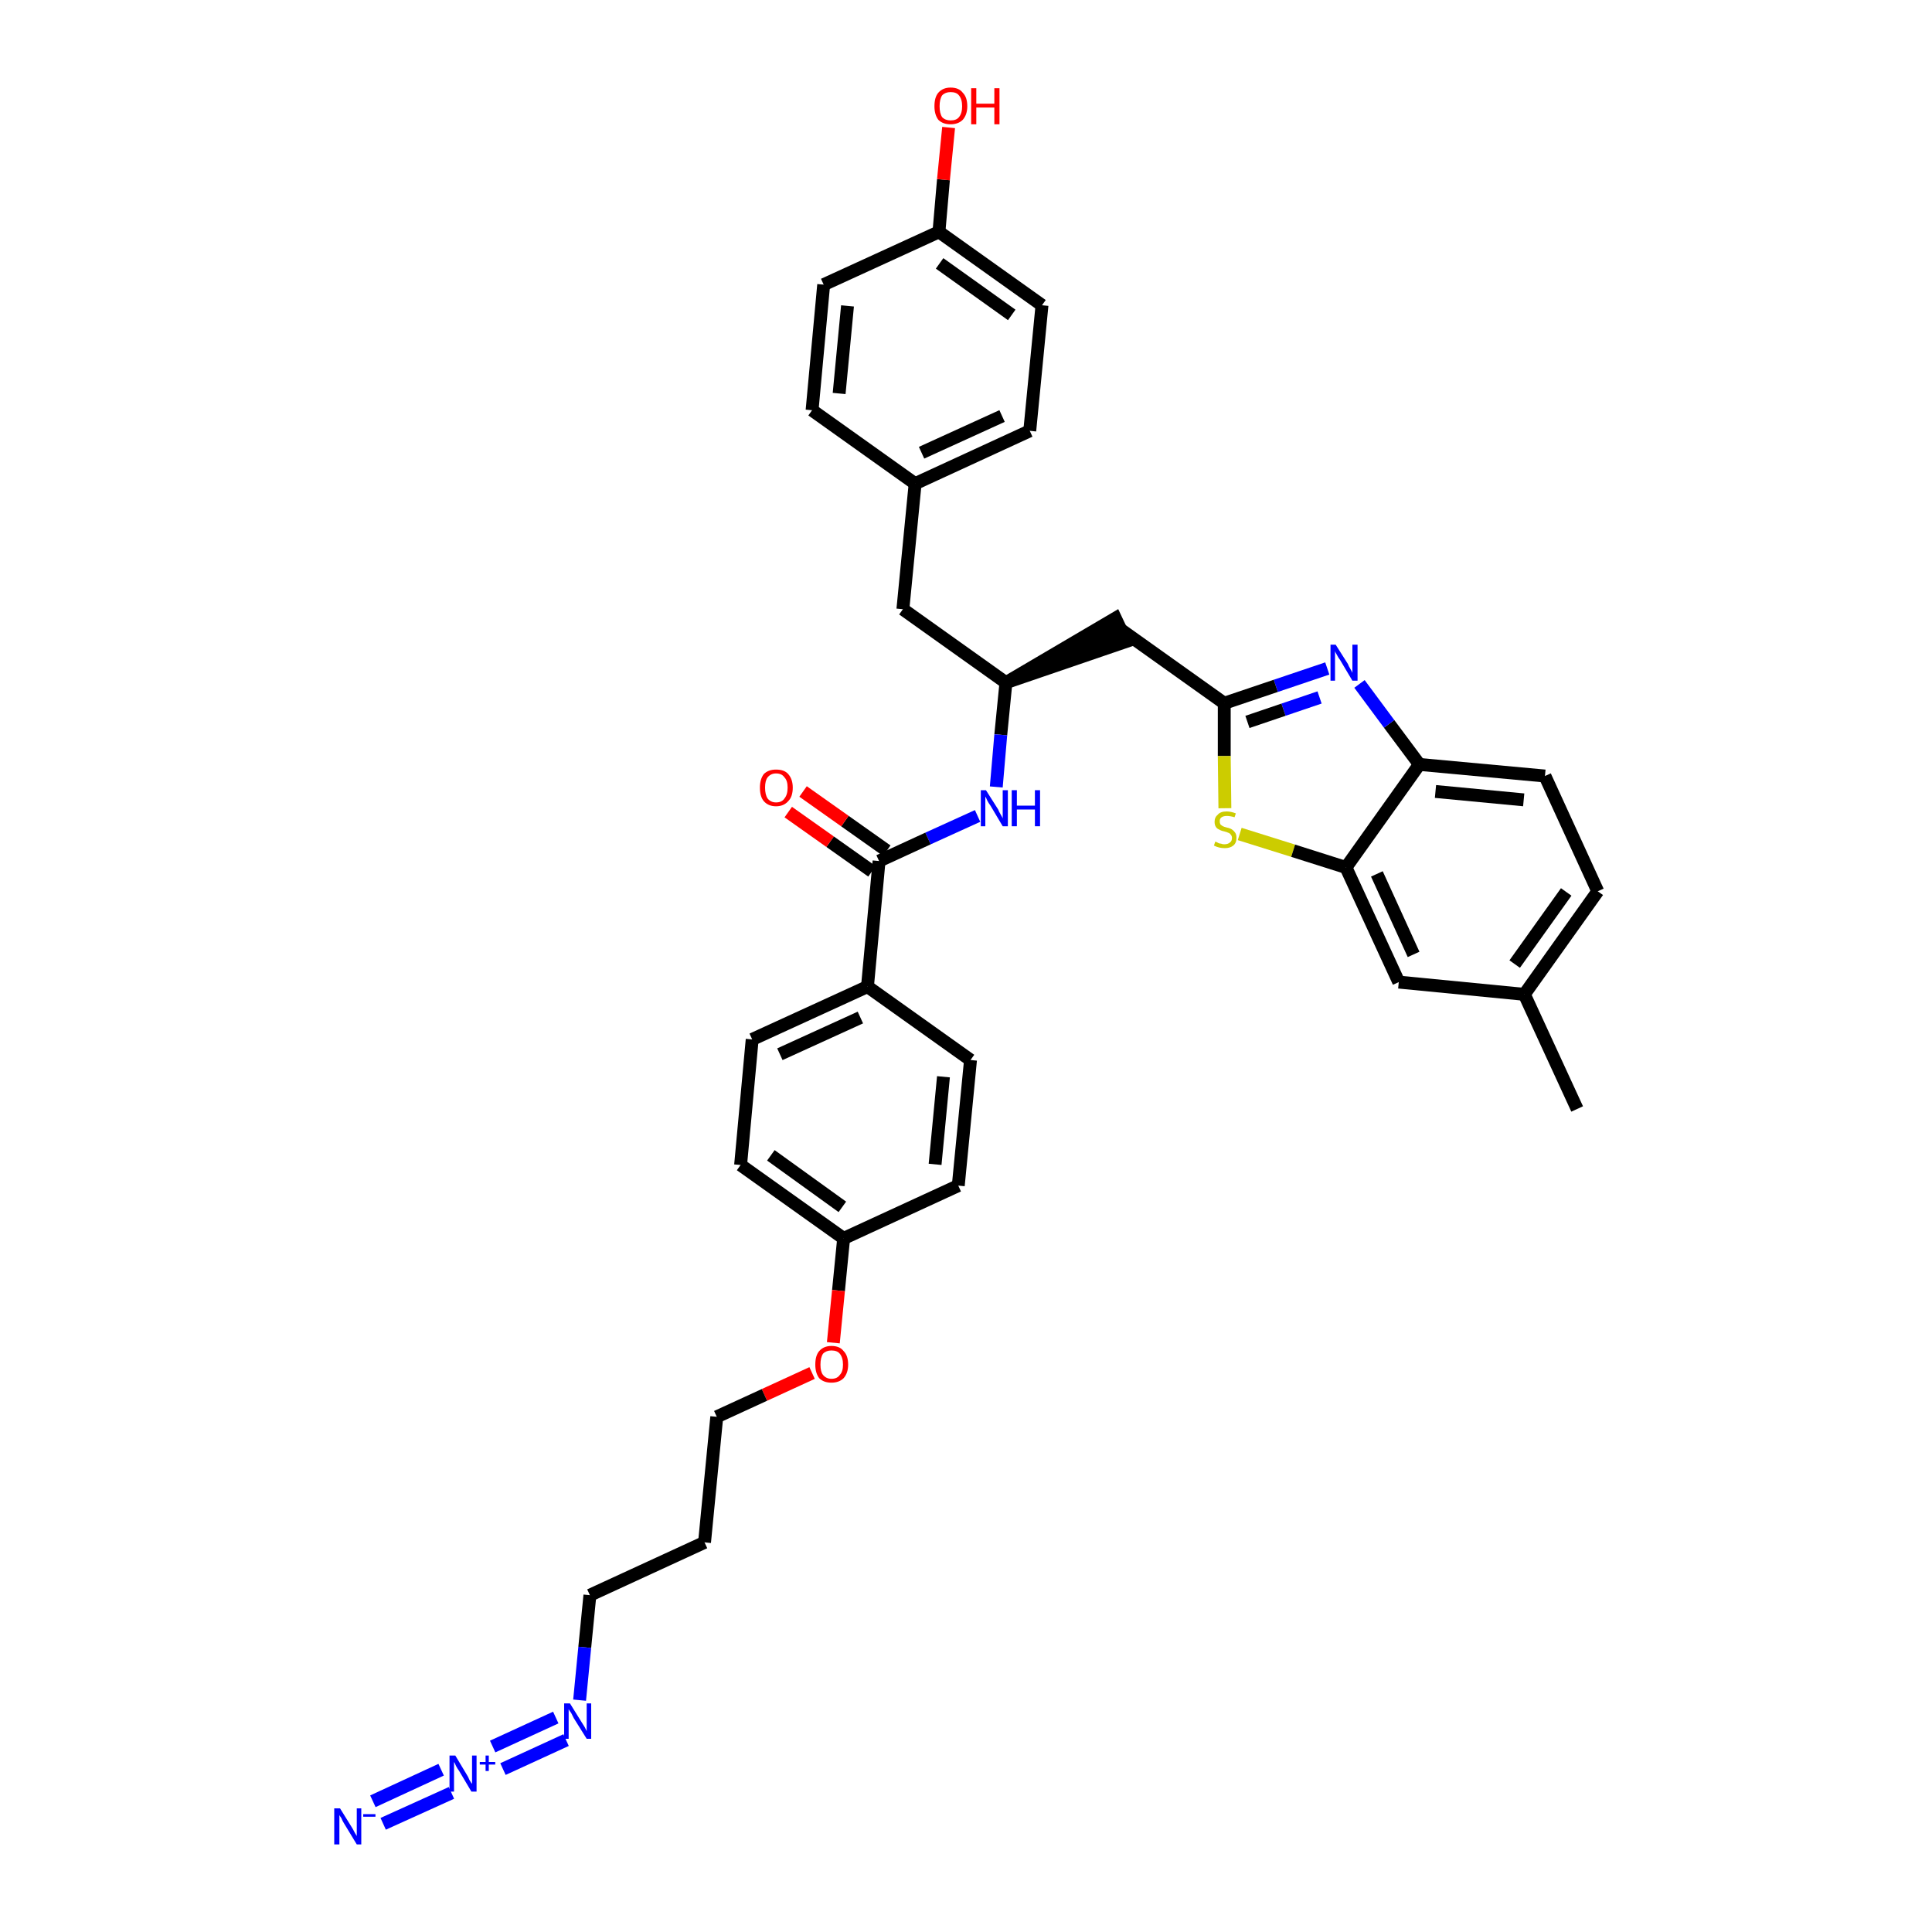 <?xml version='1.0' encoding='iso-8859-1'?>
<svg version='1.1' baseProfile='full'
              xmlns='http://www.w3.org/2000/svg'
                      xmlns:rdkit='http://www.rdkit.org/xml'
                      xmlns:xlink='http://www.w3.org/1999/xlink'
                  xml:space='preserve'
width='300px' height='300px' viewBox='0 0 300 300'>
<!-- END OF HEADER -->
<path class='bond-0 atom-0 atom-1' d='M 244.9,172.2 L 236.7,154.4' style='fill:none;fill-rule:evenodd;stroke:#000000;stroke-width:2.0px;stroke-linecap:butt;stroke-linejoin:miter;stroke-opacity:1' />
<path class='bond-1 atom-1 atom-2' d='M 236.7,154.4 L 248.1,138.4' style='fill:none;fill-rule:evenodd;stroke:#000000;stroke-width:2.0px;stroke-linecap:butt;stroke-linejoin:miter;stroke-opacity:1' />
<path class='bond-1 atom-1 atom-2' d='M 235.2,149.7 L 243.2,138.5' style='fill:none;fill-rule:evenodd;stroke:#000000;stroke-width:2.0px;stroke-linecap:butt;stroke-linejoin:miter;stroke-opacity:1' />
<path class='bond-35 atom-35 atom-1' d='M 217.2,152.5 L 236.7,154.4' style='fill:none;fill-rule:evenodd;stroke:#000000;stroke-width:2.0px;stroke-linecap:butt;stroke-linejoin:miter;stroke-opacity:1' />
<path class='bond-2 atom-2 atom-3' d='M 248.1,138.4 L 239.9,120.5' style='fill:none;fill-rule:evenodd;stroke:#000000;stroke-width:2.0px;stroke-linecap:butt;stroke-linejoin:miter;stroke-opacity:1' />
<path class='bond-3 atom-3 atom-4' d='M 239.9,120.5 L 220.4,118.7' style='fill:none;fill-rule:evenodd;stroke:#000000;stroke-width:2.0px;stroke-linecap:butt;stroke-linejoin:miter;stroke-opacity:1' />
<path class='bond-3 atom-3 atom-4' d='M 236.6,124.2 L 222.9,122.9' style='fill:none;fill-rule:evenodd;stroke:#000000;stroke-width:2.0px;stroke-linecap:butt;stroke-linejoin:miter;stroke-opacity:1' />
<path class='bond-4 atom-4 atom-5' d='M 220.4,118.7 L 215.7,112.4' style='fill:none;fill-rule:evenodd;stroke:#000000;stroke-width:2.0px;stroke-linecap:butt;stroke-linejoin:miter;stroke-opacity:1' />
<path class='bond-4 atom-4 atom-5' d='M 215.7,112.4 L 211.1,106.2' style='fill:none;fill-rule:evenodd;stroke:#0000FF;stroke-width:2.0px;stroke-linecap:butt;stroke-linejoin:miter;stroke-opacity:1' />
<path class='bond-36 atom-34 atom-4' d='M 209.0,134.7 L 220.4,118.7' style='fill:none;fill-rule:evenodd;stroke:#000000;stroke-width:2.0px;stroke-linecap:butt;stroke-linejoin:miter;stroke-opacity:1' />
<path class='bond-5 atom-5 atom-6' d='M 206.1,103.8 L 198.1,106.5' style='fill:none;fill-rule:evenodd;stroke:#0000FF;stroke-width:2.0px;stroke-linecap:butt;stroke-linejoin:miter;stroke-opacity:1' />
<path class='bond-5 atom-5 atom-6' d='M 198.1,106.5 L 190.1,109.2' style='fill:none;fill-rule:evenodd;stroke:#000000;stroke-width:2.0px;stroke-linecap:butt;stroke-linejoin:miter;stroke-opacity:1' />
<path class='bond-5 atom-5 atom-6' d='M 204.9,108.3 L 199.3,110.2' style='fill:none;fill-rule:evenodd;stroke:#0000FF;stroke-width:2.0px;stroke-linecap:butt;stroke-linejoin:miter;stroke-opacity:1' />
<path class='bond-5 atom-5 atom-6' d='M 199.3,110.2 L 193.7,112.1' style='fill:none;fill-rule:evenodd;stroke:#000000;stroke-width:2.0px;stroke-linecap:butt;stroke-linejoin:miter;stroke-opacity:1' />
<path class='bond-6 atom-6 atom-7' d='M 190.1,109.2 L 174.1,97.8' style='fill:none;fill-rule:evenodd;stroke:#000000;stroke-width:2.0px;stroke-linecap:butt;stroke-linejoin:miter;stroke-opacity:1' />
<path class='bond-32 atom-6 atom-33' d='M 190.1,109.2 L 190.1,117.4' style='fill:none;fill-rule:evenodd;stroke:#000000;stroke-width:2.0px;stroke-linecap:butt;stroke-linejoin:miter;stroke-opacity:1' />
<path class='bond-32 atom-6 atom-33' d='M 190.1,117.4 L 190.2,125.5' style='fill:none;fill-rule:evenodd;stroke:#CCCC00;stroke-width:2.0px;stroke-linecap:butt;stroke-linejoin:miter;stroke-opacity:1' />
<path class='bond-7 atom-8 atom-7' d='M 156.2,106.0 L 174.9,99.6 L 173.2,96.0 Z' style='fill:#000000;fill-rule:evenodd;fill-opacity:1;stroke:#000000;stroke-width:2.0px;stroke-linecap:butt;stroke-linejoin:miter;stroke-opacity:1;' />
<path class='bond-8 atom-8 atom-9' d='M 156.2,106.0 L 140.2,94.6' style='fill:none;fill-rule:evenodd;stroke:#000000;stroke-width:2.0px;stroke-linecap:butt;stroke-linejoin:miter;stroke-opacity:1' />
<path class='bond-16 atom-8 atom-17' d='M 156.2,106.0 L 155.4,114.1' style='fill:none;fill-rule:evenodd;stroke:#000000;stroke-width:2.0px;stroke-linecap:butt;stroke-linejoin:miter;stroke-opacity:1' />
<path class='bond-16 atom-8 atom-17' d='M 155.4,114.1 L 154.7,122.2' style='fill:none;fill-rule:evenodd;stroke:#0000FF;stroke-width:2.0px;stroke-linecap:butt;stroke-linejoin:miter;stroke-opacity:1' />
<path class='bond-9 atom-9 atom-10' d='M 140.2,94.6 L 142.1,75.1' style='fill:none;fill-rule:evenodd;stroke:#000000;stroke-width:2.0px;stroke-linecap:butt;stroke-linejoin:miter;stroke-opacity:1' />
<path class='bond-10 atom-10 atom-11' d='M 142.1,75.1 L 159.9,66.9' style='fill:none;fill-rule:evenodd;stroke:#000000;stroke-width:2.0px;stroke-linecap:butt;stroke-linejoin:miter;stroke-opacity:1' />
<path class='bond-10 atom-10 atom-11' d='M 143.1,70.3 L 155.6,64.6' style='fill:none;fill-rule:evenodd;stroke:#000000;stroke-width:2.0px;stroke-linecap:butt;stroke-linejoin:miter;stroke-opacity:1' />
<path class='bond-37 atom-16 atom-10' d='M 126.1,63.7 L 142.1,75.1' style='fill:none;fill-rule:evenodd;stroke:#000000;stroke-width:2.0px;stroke-linecap:butt;stroke-linejoin:miter;stroke-opacity:1' />
<path class='bond-11 atom-11 atom-12' d='M 159.9,66.9 L 161.8,47.4' style='fill:none;fill-rule:evenodd;stroke:#000000;stroke-width:2.0px;stroke-linecap:butt;stroke-linejoin:miter;stroke-opacity:1' />
<path class='bond-12 atom-12 atom-13' d='M 161.8,47.4 L 145.8,36.0' style='fill:none;fill-rule:evenodd;stroke:#000000;stroke-width:2.0px;stroke-linecap:butt;stroke-linejoin:miter;stroke-opacity:1' />
<path class='bond-12 atom-12 atom-13' d='M 157.1,48.9 L 145.9,40.9' style='fill:none;fill-rule:evenodd;stroke:#000000;stroke-width:2.0px;stroke-linecap:butt;stroke-linejoin:miter;stroke-opacity:1' />
<path class='bond-13 atom-13 atom-14' d='M 145.8,36.0 L 146.5,27.9' style='fill:none;fill-rule:evenodd;stroke:#000000;stroke-width:2.0px;stroke-linecap:butt;stroke-linejoin:miter;stroke-opacity:1' />
<path class='bond-13 atom-13 atom-14' d='M 146.5,27.9 L 147.3,19.8' style='fill:none;fill-rule:evenodd;stroke:#FF0000;stroke-width:2.0px;stroke-linecap:butt;stroke-linejoin:miter;stroke-opacity:1' />
<path class='bond-14 atom-13 atom-15' d='M 145.8,36.0 L 127.9,44.2' style='fill:none;fill-rule:evenodd;stroke:#000000;stroke-width:2.0px;stroke-linecap:butt;stroke-linejoin:miter;stroke-opacity:1' />
<path class='bond-15 atom-15 atom-16' d='M 127.9,44.2 L 126.1,63.7' style='fill:none;fill-rule:evenodd;stroke:#000000;stroke-width:2.0px;stroke-linecap:butt;stroke-linejoin:miter;stroke-opacity:1' />
<path class='bond-15 atom-15 atom-16' d='M 131.6,47.5 L 130.3,61.1' style='fill:none;fill-rule:evenodd;stroke:#000000;stroke-width:2.0px;stroke-linecap:butt;stroke-linejoin:miter;stroke-opacity:1' />
<path class='bond-17 atom-17 atom-18' d='M 151.8,126.7 L 144.1,130.2' style='fill:none;fill-rule:evenodd;stroke:#0000FF;stroke-width:2.0px;stroke-linecap:butt;stroke-linejoin:miter;stroke-opacity:1' />
<path class='bond-17 atom-17 atom-18' d='M 144.1,130.2 L 136.5,133.7' style='fill:none;fill-rule:evenodd;stroke:#000000;stroke-width:2.0px;stroke-linecap:butt;stroke-linejoin:miter;stroke-opacity:1' />
<path class='bond-18 atom-18 atom-19' d='M 137.7,132.1 L 131.2,127.5' style='fill:none;fill-rule:evenodd;stroke:#000000;stroke-width:2.0px;stroke-linecap:butt;stroke-linejoin:miter;stroke-opacity:1' />
<path class='bond-18 atom-18 atom-19' d='M 131.2,127.5 L 124.7,122.9' style='fill:none;fill-rule:evenodd;stroke:#FF0000;stroke-width:2.0px;stroke-linecap:butt;stroke-linejoin:miter;stroke-opacity:1' />
<path class='bond-18 atom-18 atom-19' d='M 135.4,135.3 L 128.9,130.7' style='fill:none;fill-rule:evenodd;stroke:#000000;stroke-width:2.0px;stroke-linecap:butt;stroke-linejoin:miter;stroke-opacity:1' />
<path class='bond-18 atom-18 atom-19' d='M 128.9,130.7 L 122.4,126.1' style='fill:none;fill-rule:evenodd;stroke:#FF0000;stroke-width:2.0px;stroke-linecap:butt;stroke-linejoin:miter;stroke-opacity:1' />
<path class='bond-19 atom-18 atom-20' d='M 136.5,133.7 L 134.7,153.2' style='fill:none;fill-rule:evenodd;stroke:#000000;stroke-width:2.0px;stroke-linecap:butt;stroke-linejoin:miter;stroke-opacity:1' />
<path class='bond-20 atom-20 atom-21' d='M 134.7,153.2 L 116.8,161.4' style='fill:none;fill-rule:evenodd;stroke:#000000;stroke-width:2.0px;stroke-linecap:butt;stroke-linejoin:miter;stroke-opacity:1' />
<path class='bond-20 atom-20 atom-21' d='M 133.6,158.0 L 121.1,163.7' style='fill:none;fill-rule:evenodd;stroke:#000000;stroke-width:2.0px;stroke-linecap:butt;stroke-linejoin:miter;stroke-opacity:1' />
<path class='bond-38 atom-32 atom-20' d='M 150.7,164.6 L 134.7,153.2' style='fill:none;fill-rule:evenodd;stroke:#000000;stroke-width:2.0px;stroke-linecap:butt;stroke-linejoin:miter;stroke-opacity:1' />
<path class='bond-21 atom-21 atom-22' d='M 116.8,161.4 L 115.0,180.9' style='fill:none;fill-rule:evenodd;stroke:#000000;stroke-width:2.0px;stroke-linecap:butt;stroke-linejoin:miter;stroke-opacity:1' />
<path class='bond-22 atom-22 atom-23' d='M 115.0,180.9 L 131.0,192.3' style='fill:none;fill-rule:evenodd;stroke:#000000;stroke-width:2.0px;stroke-linecap:butt;stroke-linejoin:miter;stroke-opacity:1' />
<path class='bond-22 atom-22 atom-23' d='M 119.7,179.4 L 130.8,187.4' style='fill:none;fill-rule:evenodd;stroke:#000000;stroke-width:2.0px;stroke-linecap:butt;stroke-linejoin:miter;stroke-opacity:1' />
<path class='bond-23 atom-23 atom-24' d='M 131.0,192.3 L 130.2,200.4' style='fill:none;fill-rule:evenodd;stroke:#000000;stroke-width:2.0px;stroke-linecap:butt;stroke-linejoin:miter;stroke-opacity:1' />
<path class='bond-23 atom-23 atom-24' d='M 130.2,200.4 L 129.4,208.5' style='fill:none;fill-rule:evenodd;stroke:#FF0000;stroke-width:2.0px;stroke-linecap:butt;stroke-linejoin:miter;stroke-opacity:1' />
<path class='bond-30 atom-23 atom-31' d='M 131.0,192.3 L 148.8,184.1' style='fill:none;fill-rule:evenodd;stroke:#000000;stroke-width:2.0px;stroke-linecap:butt;stroke-linejoin:miter;stroke-opacity:1' />
<path class='bond-24 atom-24 atom-25' d='M 126.1,213.2 L 118.7,216.6' style='fill:none;fill-rule:evenodd;stroke:#FF0000;stroke-width:2.0px;stroke-linecap:butt;stroke-linejoin:miter;stroke-opacity:1' />
<path class='bond-24 atom-24 atom-25' d='M 118.7,216.6 L 111.3,220.0' style='fill:none;fill-rule:evenodd;stroke:#000000;stroke-width:2.0px;stroke-linecap:butt;stroke-linejoin:miter;stroke-opacity:1' />
<path class='bond-25 atom-25 atom-26' d='M 111.3,220.0 L 109.4,239.5' style='fill:none;fill-rule:evenodd;stroke:#000000;stroke-width:2.0px;stroke-linecap:butt;stroke-linejoin:miter;stroke-opacity:1' />
<path class='bond-26 atom-26 atom-27' d='M 109.4,239.5 L 91.6,247.7' style='fill:none;fill-rule:evenodd;stroke:#000000;stroke-width:2.0px;stroke-linecap:butt;stroke-linejoin:miter;stroke-opacity:1' />
<path class='bond-27 atom-27 atom-28' d='M 91.6,247.7 L 90.8,255.8' style='fill:none;fill-rule:evenodd;stroke:#000000;stroke-width:2.0px;stroke-linecap:butt;stroke-linejoin:miter;stroke-opacity:1' />
<path class='bond-27 atom-27 atom-28' d='M 90.8,255.8 L 90.0,264.0' style='fill:none;fill-rule:evenodd;stroke:#0000FF;stroke-width:2.0px;stroke-linecap:butt;stroke-linejoin:miter;stroke-opacity:1' />
<path class='bond-28 atom-28 atom-29' d='M 86.3,266.7 L 76.5,271.2' style='fill:none;fill-rule:evenodd;stroke:#0000FF;stroke-width:2.0px;stroke-linecap:butt;stroke-linejoin:miter;stroke-opacity:1' />
<path class='bond-28 atom-28 atom-29' d='M 87.9,270.2 L 78.1,274.7' style='fill:none;fill-rule:evenodd;stroke:#0000FF;stroke-width:2.0px;stroke-linecap:butt;stroke-linejoin:miter;stroke-opacity:1' />
<path class='bond-29 atom-29 atom-30' d='M 68.5,274.8 L 57.9,279.7' style='fill:none;fill-rule:evenodd;stroke:#0000FF;stroke-width:2.0px;stroke-linecap:butt;stroke-linejoin:miter;stroke-opacity:1' />
<path class='bond-29 atom-29 atom-30' d='M 70.1,278.4 L 59.5,283.2' style='fill:none;fill-rule:evenodd;stroke:#0000FF;stroke-width:2.0px;stroke-linecap:butt;stroke-linejoin:miter;stroke-opacity:1' />
<path class='bond-31 atom-31 atom-32' d='M 148.8,184.1 L 150.7,164.6' style='fill:none;fill-rule:evenodd;stroke:#000000;stroke-width:2.0px;stroke-linecap:butt;stroke-linejoin:miter;stroke-opacity:1' />
<path class='bond-31 atom-31 atom-32' d='M 145.2,180.8 L 146.5,167.2' style='fill:none;fill-rule:evenodd;stroke:#000000;stroke-width:2.0px;stroke-linecap:butt;stroke-linejoin:miter;stroke-opacity:1' />
<path class='bond-33 atom-33 atom-34' d='M 192.5,129.5 L 200.8,132.1' style='fill:none;fill-rule:evenodd;stroke:#CCCC00;stroke-width:2.0px;stroke-linecap:butt;stroke-linejoin:miter;stroke-opacity:1' />
<path class='bond-33 atom-33 atom-34' d='M 200.8,132.1 L 209.0,134.7' style='fill:none;fill-rule:evenodd;stroke:#000000;stroke-width:2.0px;stroke-linecap:butt;stroke-linejoin:miter;stroke-opacity:1' />
<path class='bond-34 atom-34 atom-35' d='M 209.0,134.7 L 217.2,152.5' style='fill:none;fill-rule:evenodd;stroke:#000000;stroke-width:2.0px;stroke-linecap:butt;stroke-linejoin:miter;stroke-opacity:1' />
<path class='bond-34 atom-34 atom-35' d='M 213.8,135.7 L 219.5,148.2' style='fill:none;fill-rule:evenodd;stroke:#000000;stroke-width:2.0px;stroke-linecap:butt;stroke-linejoin:miter;stroke-opacity:1' />
<path  class='atom-5' d='M 207.4 100.1
L 209.3 103.1
Q 209.4 103.4, 209.7 103.9
Q 210.0 104.4, 210.0 104.5
L 210.0 100.1
L 210.8 100.1
L 210.8 105.7
L 210.0 105.7
L 208.1 102.5
Q 207.8 102.1, 207.6 101.7
Q 207.3 101.2, 207.3 101.1
L 207.3 105.7
L 206.6 105.7
L 206.6 100.1
L 207.4 100.1
' fill='#0000FF'/>
<path  class='atom-14' d='M 145.1 16.5
Q 145.1 15.1, 145.7 14.4
Q 146.4 13.6, 147.6 13.6
Q 148.9 13.6, 149.5 14.4
Q 150.2 15.1, 150.2 16.5
Q 150.2 17.8, 149.5 18.6
Q 148.8 19.3, 147.6 19.3
Q 146.4 19.3, 145.7 18.6
Q 145.1 17.8, 145.1 16.5
M 147.6 18.7
Q 148.5 18.7, 148.9 18.2
Q 149.4 17.6, 149.4 16.5
Q 149.4 15.4, 148.9 14.8
Q 148.5 14.3, 147.6 14.3
Q 146.8 14.3, 146.3 14.8
Q 145.9 15.4, 145.9 16.5
Q 145.9 17.6, 146.3 18.2
Q 146.8 18.7, 147.6 18.7
' fill='#FF0000'/>
<path  class='atom-14' d='M 150.8 13.7
L 151.6 13.7
L 151.6 16.1
L 154.4 16.1
L 154.4 13.7
L 155.2 13.7
L 155.2 19.3
L 154.4 19.3
L 154.4 16.7
L 151.6 16.7
L 151.6 19.3
L 150.8 19.3
L 150.8 13.7
' fill='#FF0000'/>
<path  class='atom-17' d='M 153.1 122.7
L 155.0 125.7
Q 155.1 126.0, 155.4 126.5
Q 155.7 127.0, 155.7 127.1
L 155.7 122.7
L 156.5 122.7
L 156.5 128.3
L 155.7 128.3
L 153.8 125.1
Q 153.5 124.7, 153.3 124.3
Q 153.1 123.8, 153.0 123.7
L 153.0 128.3
L 152.3 128.3
L 152.3 122.7
L 153.1 122.7
' fill='#0000FF'/>
<path  class='atom-17' d='M 157.1 122.7
L 157.9 122.7
L 157.9 125.1
L 160.7 125.1
L 160.7 122.7
L 161.5 122.7
L 161.5 128.3
L 160.7 128.3
L 160.7 125.7
L 157.9 125.7
L 157.9 128.3
L 157.1 128.3
L 157.1 122.7
' fill='#0000FF'/>
<path  class='atom-19' d='M 118.0 122.3
Q 118.0 121.0, 118.6 120.2
Q 119.3 119.5, 120.5 119.5
Q 121.8 119.5, 122.4 120.2
Q 123.1 121.0, 123.1 122.3
Q 123.1 123.7, 122.4 124.4
Q 121.7 125.2, 120.5 125.2
Q 119.3 125.2, 118.6 124.4
Q 118.0 123.7, 118.0 122.3
M 120.5 124.6
Q 121.4 124.6, 121.8 124.0
Q 122.3 123.4, 122.3 122.3
Q 122.3 121.2, 121.8 120.7
Q 121.4 120.1, 120.5 120.1
Q 119.7 120.1, 119.2 120.7
Q 118.8 121.2, 118.8 122.3
Q 118.8 123.4, 119.2 124.0
Q 119.7 124.6, 120.5 124.6
' fill='#FF0000'/>
<path  class='atom-24' d='M 126.6 211.9
Q 126.6 210.5, 127.2 209.8
Q 127.9 209.0, 129.1 209.0
Q 130.4 209.0, 131.0 209.8
Q 131.7 210.5, 131.7 211.9
Q 131.7 213.2, 131.0 214.0
Q 130.3 214.7, 129.1 214.7
Q 127.9 214.7, 127.2 214.0
Q 126.6 213.2, 126.6 211.9
M 129.1 214.1
Q 130.0 214.1, 130.4 213.5
Q 130.9 213.0, 130.9 211.9
Q 130.9 210.8, 130.4 210.2
Q 130.0 209.7, 129.1 209.7
Q 128.3 209.7, 127.8 210.2
Q 127.4 210.8, 127.4 211.9
Q 127.4 213.0, 127.8 213.5
Q 128.3 214.1, 129.1 214.1
' fill='#FF0000'/>
<path  class='atom-28' d='M 88.5 264.5
L 90.3 267.4
Q 90.5 267.7, 90.8 268.2
Q 91.1 268.8, 91.1 268.8
L 91.1 264.5
L 91.8 264.5
L 91.8 270.0
L 91.1 270.0
L 89.1 266.8
Q 88.9 266.4, 88.7 266.0
Q 88.4 265.6, 88.3 265.4
L 88.3 270.0
L 87.6 270.0
L 87.6 264.5
L 88.5 264.5
' fill='#0000FF'/>
<path  class='atom-29' d='M 70.7 272.6
L 72.5 275.6
Q 72.7 275.9, 72.9 276.4
Q 73.2 276.9, 73.3 277.0
L 73.3 272.6
L 74.0 272.6
L 74.0 278.2
L 73.2 278.2
L 71.3 275.0
Q 71.0 274.6, 70.8 274.2
Q 70.6 273.7, 70.5 273.6
L 70.5 278.2
L 69.8 278.2
L 69.8 272.6
L 70.7 272.6
' fill='#0000FF'/>
<path  class='atom-29' d='M 74.5 273.6
L 75.4 273.6
L 75.4 272.6
L 75.9 272.6
L 75.9 273.6
L 76.9 273.6
L 76.9 274.0
L 75.9 274.0
L 75.9 275.0
L 75.4 275.0
L 75.4 274.0
L 74.5 274.0
L 74.5 273.6
' fill='#0000FF'/>
<path  class='atom-30' d='M 52.8 280.8
L 54.6 283.7
Q 54.8 284.0, 55.1 284.6
Q 55.4 285.1, 55.4 285.1
L 55.4 280.8
L 56.1 280.8
L 56.1 286.4
L 55.4 286.4
L 53.4 283.1
Q 53.2 282.8, 53.0 282.3
Q 52.7 281.9, 52.7 281.8
L 52.7 286.4
L 51.9 286.4
L 51.9 280.8
L 52.8 280.8
' fill='#0000FF'/>
<path  class='atom-30' d='M 56.4 281.7
L 58.3 281.7
L 58.3 282.1
L 56.4 282.1
L 56.4 281.7
' fill='#0000FF'/>
<path  class='atom-33' d='M 188.7 130.7
Q 188.8 130.7, 189.0 130.8
Q 189.3 131.0, 189.6 131.0
Q 189.8 131.1, 190.1 131.1
Q 190.7 131.1, 191.0 130.8
Q 191.3 130.6, 191.3 130.1
Q 191.3 129.8, 191.1 129.6
Q 191.0 129.4, 190.7 129.3
Q 190.5 129.2, 190.1 129.1
Q 189.6 129.0, 189.3 128.8
Q 189.0 128.7, 188.8 128.4
Q 188.6 128.1, 188.6 127.6
Q 188.6 126.9, 189.1 126.5
Q 189.5 126.0, 190.5 126.0
Q 191.1 126.0, 191.9 126.3
L 191.7 126.9
Q 191.0 126.7, 190.5 126.7
Q 190.0 126.7, 189.7 126.9
Q 189.4 127.1, 189.4 127.5
Q 189.4 127.8, 189.5 128.0
Q 189.7 128.2, 189.9 128.3
Q 190.1 128.4, 190.5 128.5
Q 191.0 128.6, 191.3 128.8
Q 191.6 129.0, 191.8 129.3
Q 192.0 129.6, 192.0 130.1
Q 192.0 130.9, 191.5 131.3
Q 191.0 131.7, 190.2 131.7
Q 189.7 131.7, 189.3 131.6
Q 188.9 131.5, 188.5 131.3
L 188.7 130.7
' fill='#CCCC00'/>
</svg>
